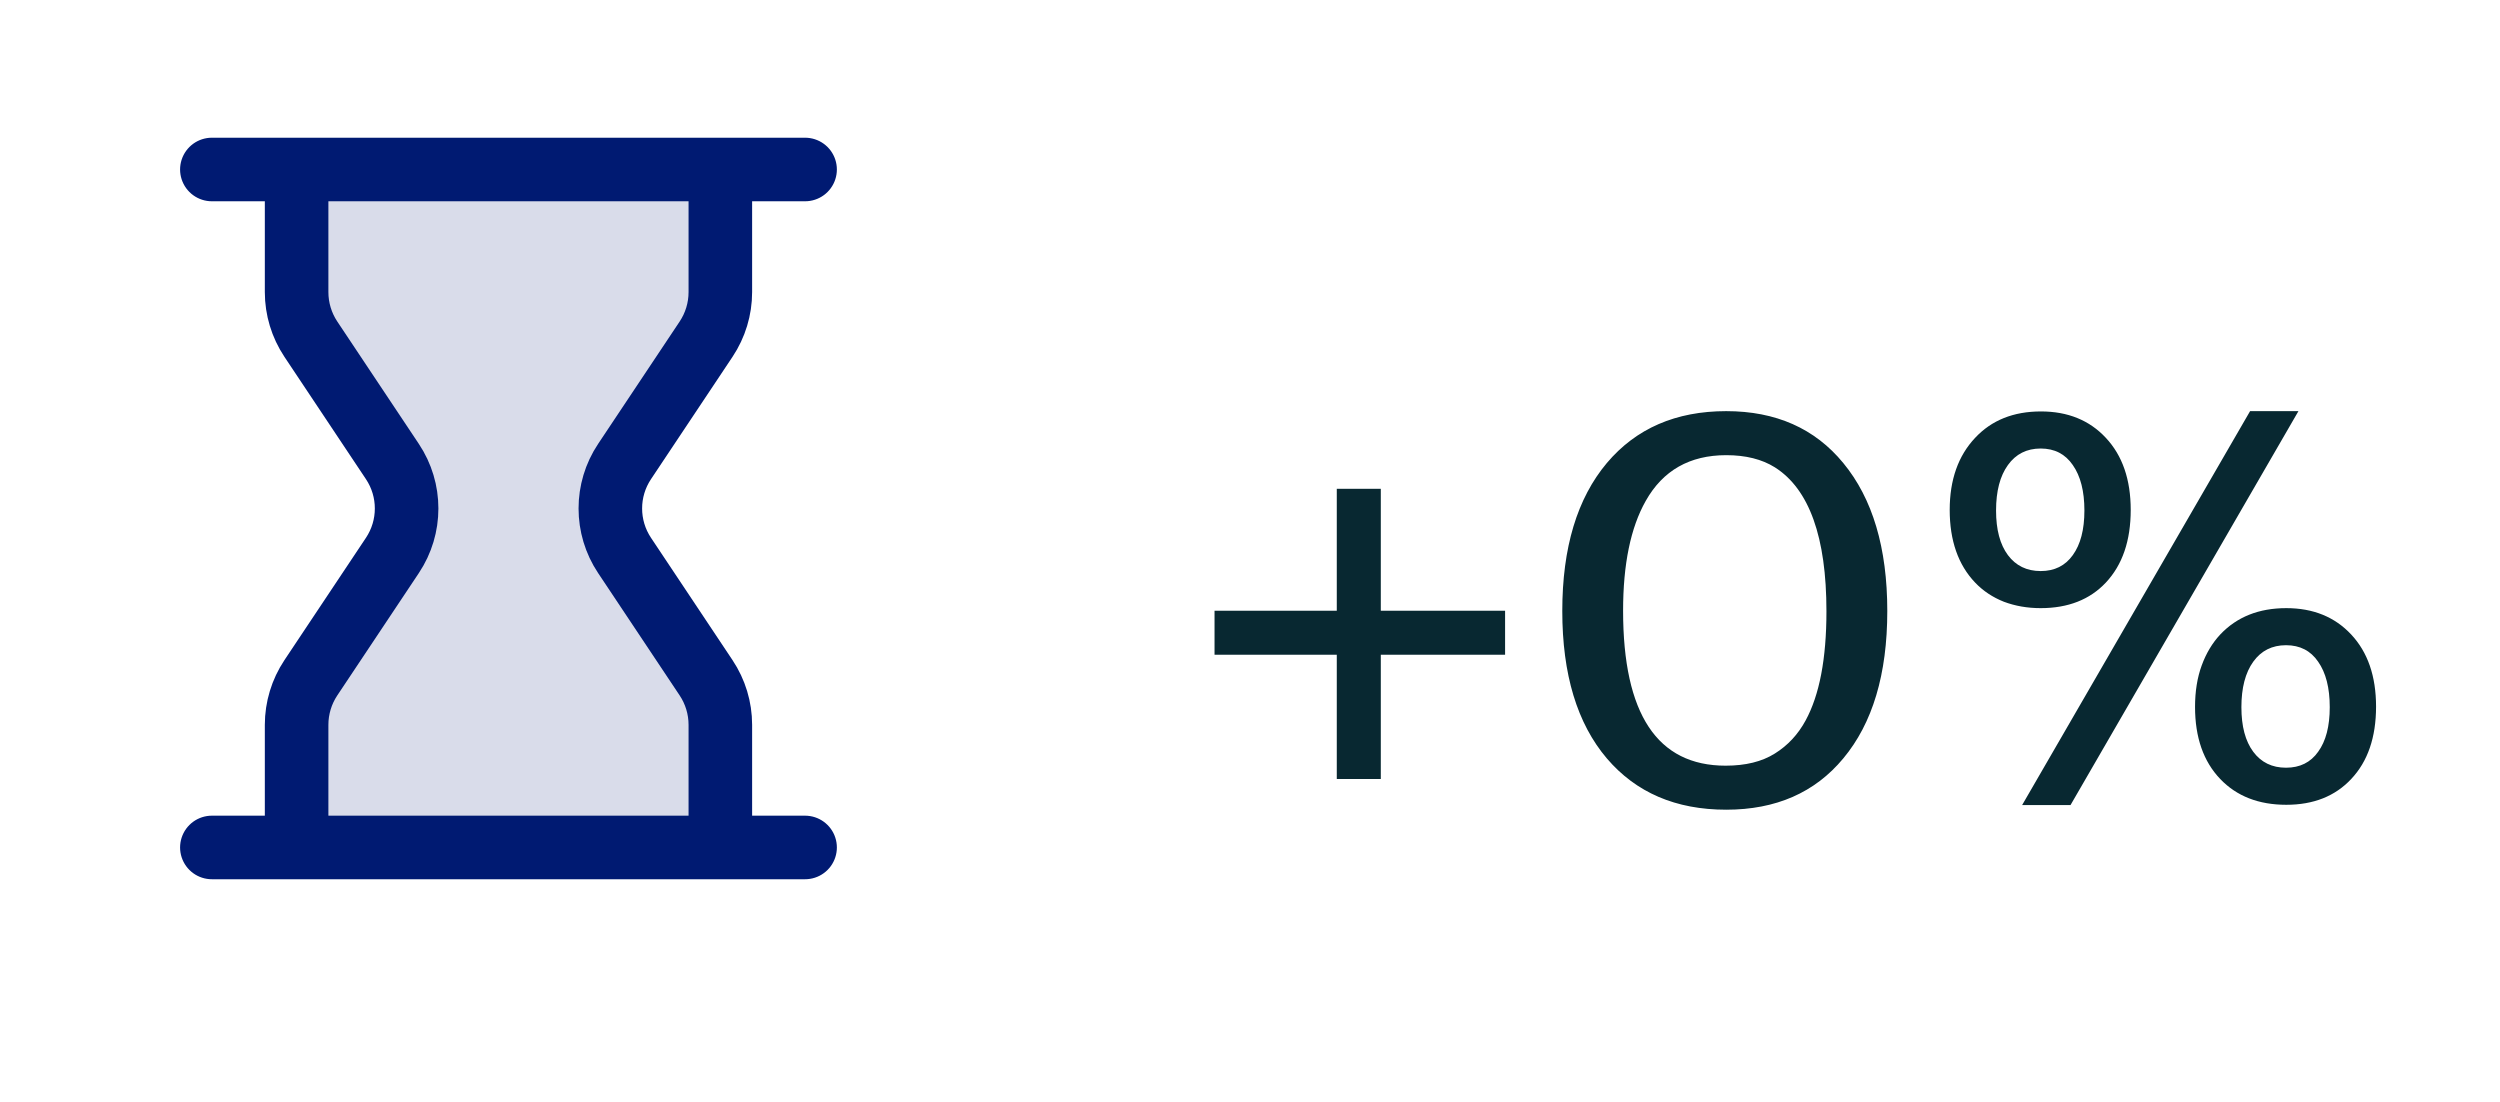 <svg width="59" height="26" viewBox="0 0 59 26" fill="none" xmlns="http://www.w3.org/2000/svg">
<path opacity="0.15" d="M7 6.894V4H17V6.894C17 7.289 16.883 7.675 16.664 8.004L14.74 10.891C14.292 11.562 14.292 12.438 14.74 13.109L16.664 15.996C16.883 16.325 17 16.711 17 17.106V20H7V17.106C7 16.711 7.117 16.325 7.336 15.996L9.26 13.109C9.708 12.438 9.708 11.562 9.26 10.891L7.336 8.004C7.117 7.675 7 7.289 7 6.894Z" fill="#001A72"/>
<path d="M17 4V6.894C17 7.289 16.883 7.675 16.664 8.004L14.74 10.891C14.292 11.562 14.292 12.438 14.74 13.109L16.664 15.996C16.883 16.325 17 16.711 17 17.106V20M17 4H19M17 4H7M17 20H19M17 20H7M7 4V6.894C7 7.289 7.117 7.675 7.336 8.004L9.26 10.891C9.708 11.562 9.708 12.438 9.26 13.109L7.336 15.996C7.117 16.325 7 16.711 7 17.106V20M7 4H5M7 20H5" stroke="#001A72" stroke-width="1.5" stroke-linecap="round" stroke-linejoin="round"/>
<path d="M31.548 15.452H28.663V14.413H31.548V11.535H32.587V14.413H35.52V15.452H32.587V18.385H31.548V15.452ZM36.87 14.42C36.87 12.925 37.221 11.761 37.922 10.927C38.611 10.111 39.55 9.703 40.739 9.703C41.91 9.703 42.831 10.111 43.501 10.927C44.193 11.765 44.54 12.93 44.54 14.42C44.54 15.91 44.193 17.07 43.501 17.899C42.831 18.706 41.91 19.109 40.739 19.109C39.55 19.109 38.611 18.706 37.922 17.899C37.221 17.075 36.87 15.915 36.87 14.42ZM40.725 18.07C41.195 18.07 41.582 17.975 41.887 17.783C42.193 17.592 42.434 17.332 42.612 17.004C42.94 16.402 43.104 15.543 43.104 14.427C43.104 12.677 42.699 11.544 41.887 11.029C41.582 10.838 41.199 10.742 40.739 10.742C39.878 10.742 39.244 11.102 38.839 11.822C38.483 12.451 38.305 13.315 38.305 14.413C38.305 16.851 39.112 18.07 40.725 18.07ZM48.16 14.352C47.845 14.352 47.556 14.301 47.291 14.201C47.027 14.096 46.801 13.946 46.614 13.75C46.214 13.331 46.013 12.759 46.013 12.034C46.013 11.323 46.214 10.756 46.614 10.332C47.002 9.917 47.519 9.71 48.166 9.71C48.8 9.71 49.31 9.917 49.697 10.332C50.09 10.751 50.285 11.319 50.285 12.034C50.285 12.759 50.09 13.331 49.697 13.75C49.319 14.151 48.807 14.352 48.16 14.352ZM47.107 12.048C47.107 12.499 47.2 12.85 47.387 13.101C47.574 13.351 47.831 13.477 48.16 13.477C48.488 13.477 48.74 13.351 48.918 13.101C49.1 12.85 49.192 12.499 49.192 12.048C49.192 11.592 49.1 11.234 48.918 10.975C48.74 10.715 48.488 10.585 48.16 10.585C47.831 10.585 47.574 10.715 47.387 10.975C47.2 11.234 47.107 11.592 47.107 12.048ZM51.803 16.683C51.803 16.318 51.855 15.992 51.96 15.705C52.065 15.418 52.211 15.174 52.398 14.974C52.79 14.559 53.309 14.352 53.956 14.352C54.59 14.352 55.1 14.559 55.488 14.974C55.88 15.393 56.075 15.96 56.075 16.676C56.075 17.4 55.88 17.97 55.488 18.385C55.109 18.79 54.599 18.993 53.956 18.993C53.305 18.993 52.785 18.79 52.398 18.385C52.001 17.97 51.803 17.403 51.803 16.683ZM53.95 15.227C53.621 15.227 53.364 15.356 53.177 15.616C52.99 15.876 52.897 16.234 52.897 16.689C52.897 17.141 52.99 17.491 53.177 17.742C53.364 17.993 53.621 18.118 53.95 18.118C54.278 18.118 54.531 17.993 54.708 17.742C54.891 17.491 54.982 17.141 54.982 16.689C54.982 16.234 54.891 15.876 54.708 15.616C54.531 15.356 54.278 15.227 53.95 15.227ZM53.102 9.703H54.243L48.864 19H47.722L53.102 9.703Z" fill="#082831"/>
</svg>
